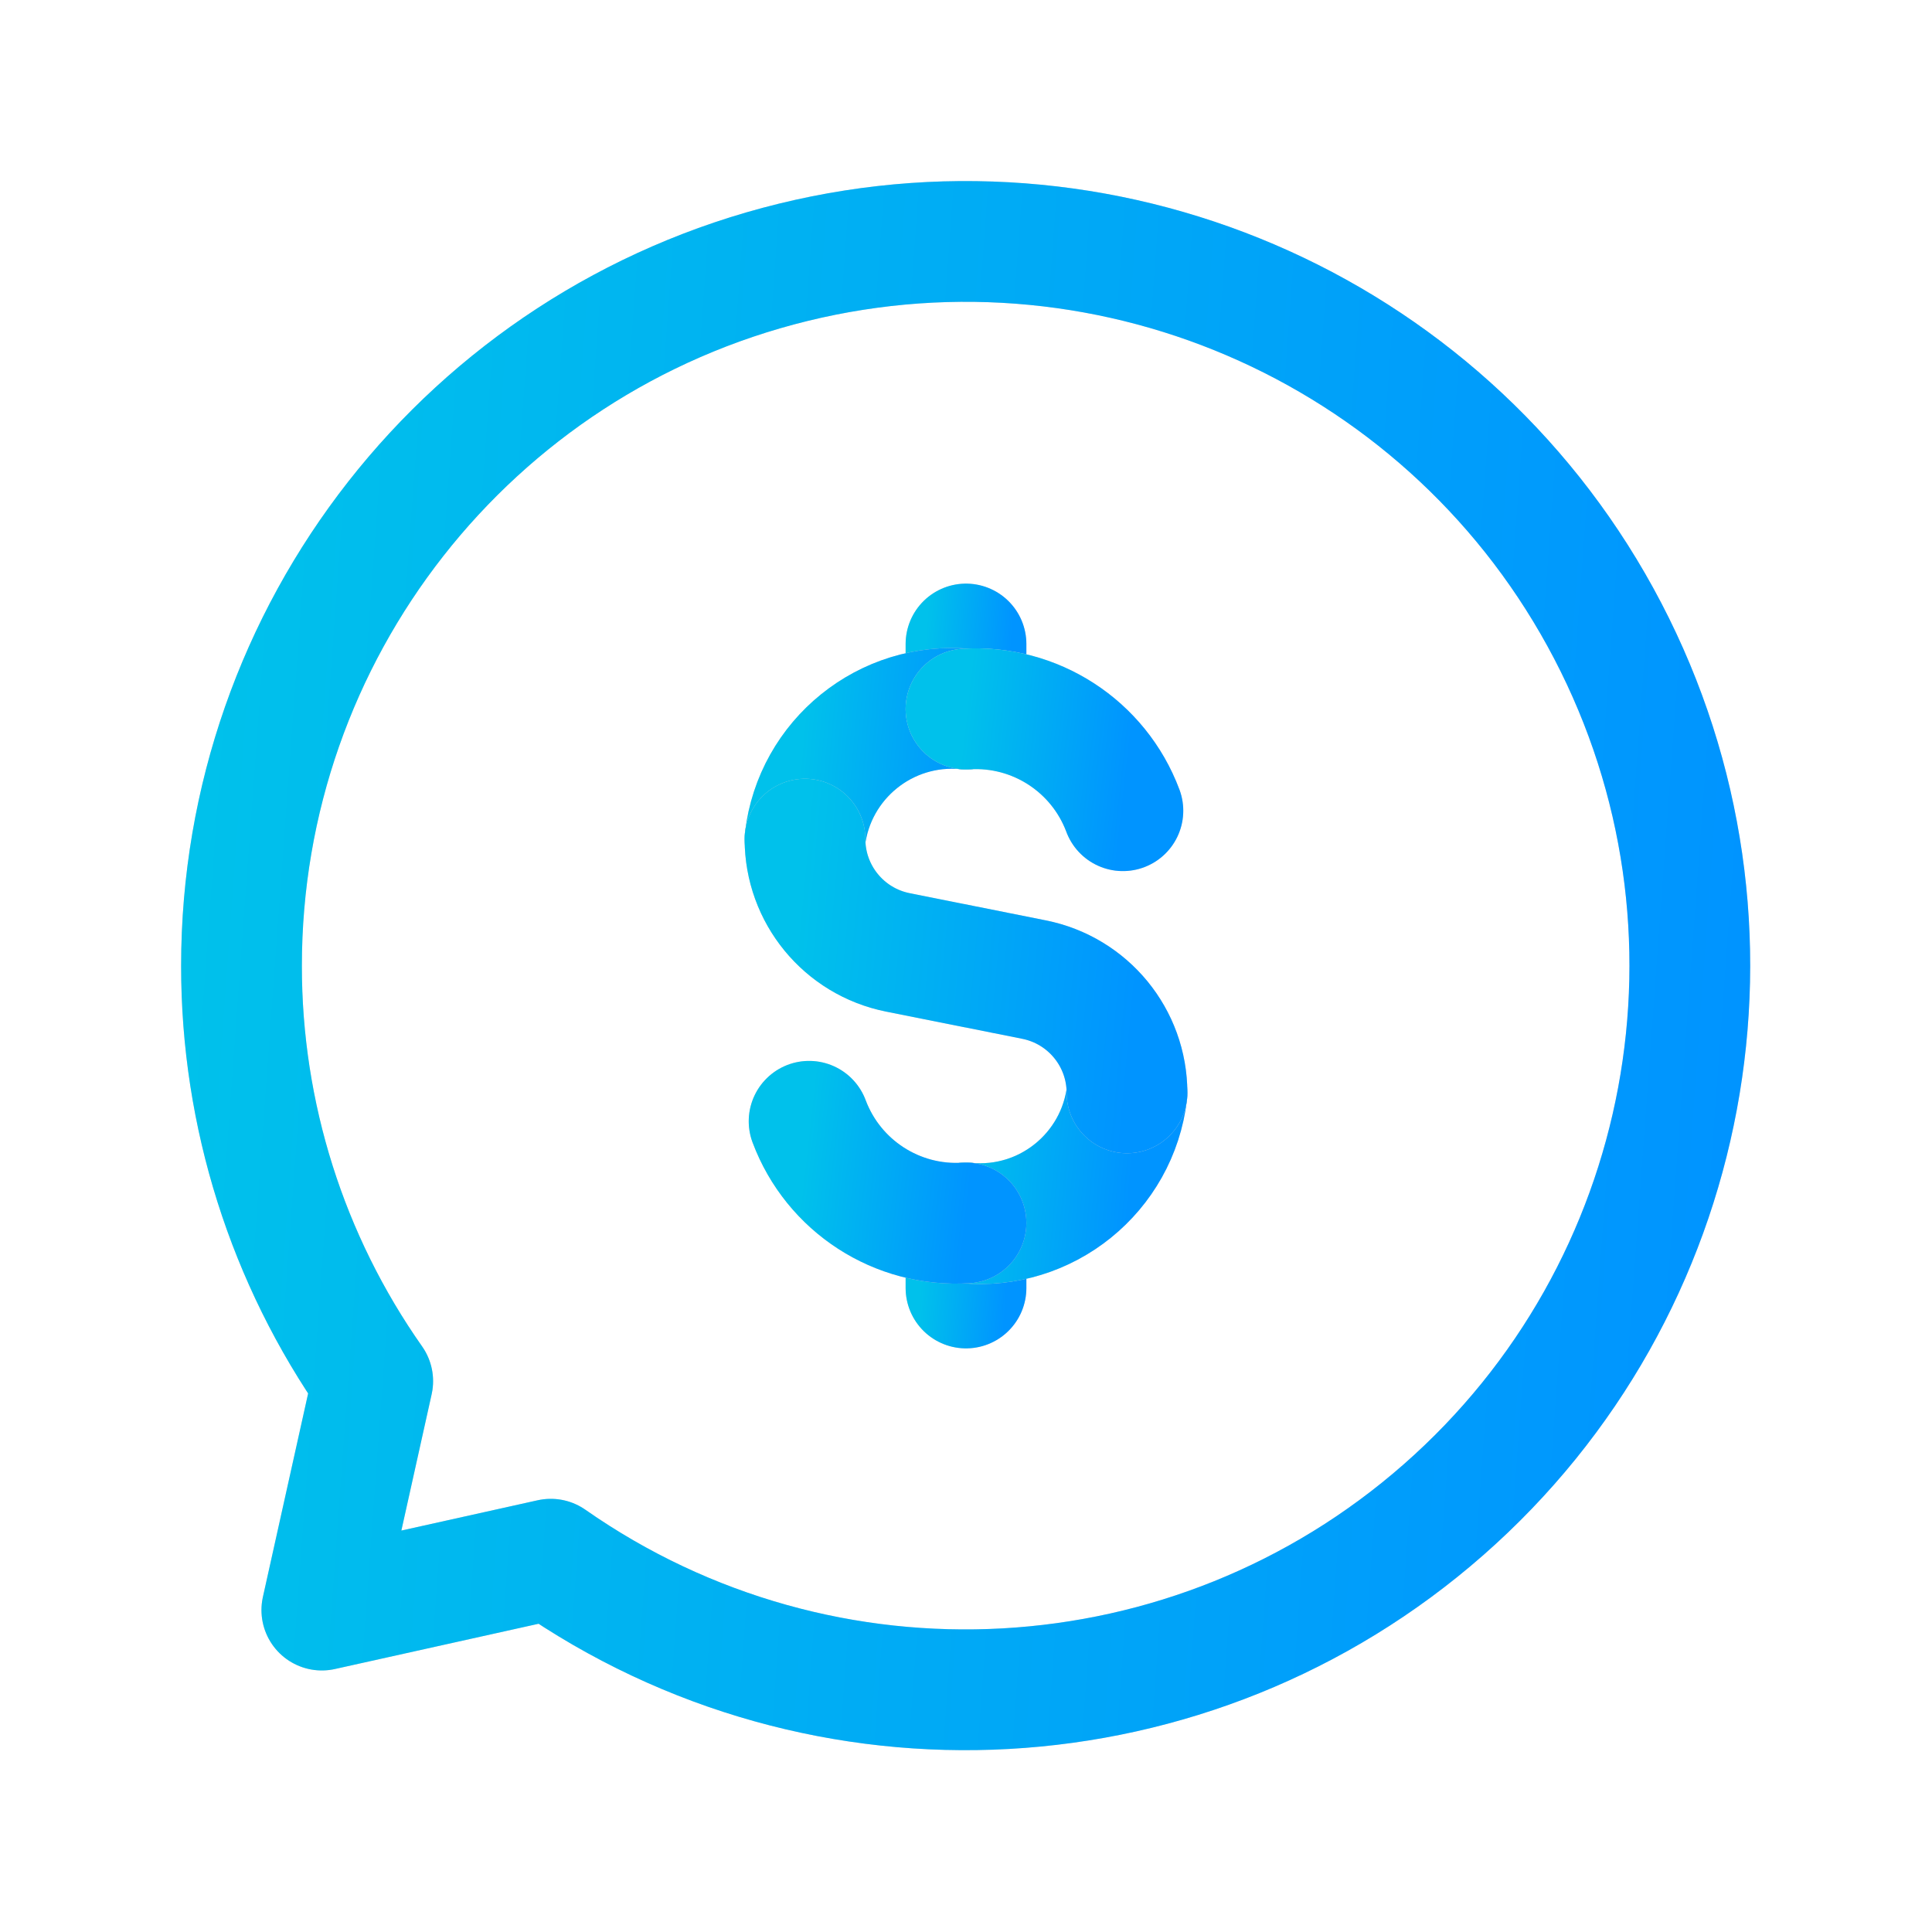 <svg width="24" height="24" viewBox="0 0 24 24" fill="none" xmlns="http://www.w3.org/2000/svg">
<path fill-rule="evenodd" clip-rule="evenodd" d="M3 12C2.999 13.846 3.568 15.647 4.63 17.157L3.998 20.001L6.842 19.369C10.239 21.743 14.818 21.489 17.932 18.754C21.046 16.02 21.888 11.511 19.972 7.837C18.056 4.162 13.877 2.272 9.852 3.259C5.828 4.246 2.998 7.856 3 12V12Z" stroke="#D9D9D9" stroke-width="1.5" stroke-linecap="round" stroke-linejoin="round"/>
<path fill-rule="evenodd" clip-rule="evenodd" d="M3 12C2.999 13.846 3.568 15.647 4.63 17.157L3.998 20.001L6.842 19.369C10.239 21.743 14.818 21.489 17.932 18.754C21.046 16.02 21.888 11.511 19.972 7.837C18.056 4.162 13.877 2.272 9.852 3.259C5.828 4.246 2.998 7.856 3 12V12Z" stroke="url(#paint0_linear_2401_35853)" stroke-width="1.5" stroke-linecap="round" stroke-linejoin="round"/>
<path d="M12 8V8.808" stroke="#D9D9D9" stroke-width="1.5" stroke-linecap="round" stroke-linejoin="round"/>
<path d="M12 8V8.808" stroke="url(#paint1_linear_2401_35853)" stroke-width="1.5" stroke-linecap="round" stroke-linejoin="round"/>
<path d="M10 10.424C10.117 9.431 11.005 8.714 12 8.808" stroke="#D9D9D9" stroke-width="1.5" stroke-linecap="round" stroke-linejoin="round"/>
<path d="M10 10.424C10.117 9.431 11.005 8.714 12 8.808" stroke="url(#paint2_linear_2401_35853)" stroke-width="1.5" stroke-linecap="round" stroke-linejoin="round"/>
<path d="M12 16V15.192" stroke="#D9D9D9" stroke-width="1.5" stroke-linecap="round" stroke-linejoin="round"/>
<path d="M12 16V15.192" stroke="url(#paint3_linear_2401_35853)" stroke-width="1.5" stroke-linecap="round" stroke-linejoin="round"/>
<path d="M14 13.576C13.883 14.569 12.995 15.287 12 15.192" stroke="#D9D9D9" stroke-width="1.5" stroke-linecap="round" stroke-linejoin="round"/>
<path d="M14 13.576C13.883 14.569 12.995 15.287 12 15.192" stroke="url(#paint4_linear_2401_35853)" stroke-width="1.5" stroke-linecap="round" stroke-linejoin="round"/>
<path d="M13.949 10.071C13.648 9.267 12.857 8.754 12 8.808" stroke="#D9D9D9" stroke-width="1.5" stroke-linecap="round" stroke-linejoin="round"/>
<path d="M13.949 10.071C13.648 9.267 12.857 8.754 12 8.808" stroke="url(#paint5_linear_2401_35853)" stroke-width="1.5" stroke-linecap="round" stroke-linejoin="round"/>
<path d="M10.051 13.929C10.352 14.733 11.143 15.246 12 15.192" stroke="#D9D9D9" stroke-width="1.5" stroke-linecap="round" stroke-linejoin="round"/>
<path d="M10.051 13.929C10.352 14.733 11.143 15.246 12 15.192" stroke="url(#paint6_linear_2401_35853)" stroke-width="1.5" stroke-linecap="round" stroke-linejoin="round"/>
<path d="M10 10.424V10.424C10 11.108 10.483 11.697 11.154 11.831L12.846 12.169C13.517 12.303 14 12.892 14 13.576V13.576" stroke="#D9D9D9" stroke-width="1.5" stroke-linecap="round" stroke-linejoin="round"/>
<path d="M10 10.424V10.424C10 11.108 10.483 11.697 11.154 11.831L12.846 12.169C13.517 12.303 14 12.892 14 13.576V13.576" stroke="url(#paint7_linear_2401_35853)" stroke-width="1.5" stroke-linecap="round" stroke-linejoin="round"/>
<defs>
<linearGradient id="paint0_linear_2401_35853" x1="3" y1="2.999" x2="22.202" y2="4.4" gradientUnits="userSpaceOnUse">
<stop stop-color="#00C1EB"/>
<stop offset="1" stop-color="#0094FF"/>
</linearGradient>
<linearGradient id="paint1_linear_2401_35853" x1="11.5" y1="7.904" x2="12.567" y2="7.982" gradientUnits="userSpaceOnUse">
<stop stop-color="#00C1EB"/>
<stop offset="1" stop-color="#0094FF"/>
</linearGradient>
<linearGradient id="paint2_linear_2401_35853" x1="10" y1="8.8" x2="12.129" y2="8.991" gradientUnits="userSpaceOnUse">
<stop stop-color="#00C1EB"/>
<stop offset="1" stop-color="#0094FF"/>
</linearGradient>
<linearGradient id="paint3_linear_2401_35853" x1="11.5" y1="15.096" x2="12.567" y2="15.174" gradientUnits="userSpaceOnUse">
<stop stop-color="#00C1EB"/>
<stop offset="1" stop-color="#0094FF"/>
</linearGradient>
<linearGradient id="paint4_linear_2401_35853" x1="12" y1="13.576" x2="14.129" y2="13.768" gradientUnits="userSpaceOnUse">
<stop stop-color="#00C1EB"/>
<stop offset="1" stop-color="#0094FF"/>
</linearGradient>
<linearGradient id="paint5_linear_2401_35853" x1="12" y1="8.804" x2="14.065" y2="9.036" gradientUnits="userSpaceOnUse">
<stop stop-color="#00C1EB"/>
<stop offset="1" stop-color="#0094FF"/>
</linearGradient>
<linearGradient id="paint6_linear_2401_35853" x1="10.051" y1="13.929" x2="12.116" y2="14.161" gradientUnits="userSpaceOnUse">
<stop stop-color="#00C1EB"/>
<stop offset="1" stop-color="#0094FF"/>
</linearGradient>
<linearGradient id="paint7_linear_2401_35853" x1="10" y1="10.424" x2="14.255" y2="10.817" gradientUnits="userSpaceOnUse">
<stop stop-color="#00C1EB"/>
<stop offset="1" stop-color="#0094FF"/>
</linearGradient>
</defs>
</svg>
